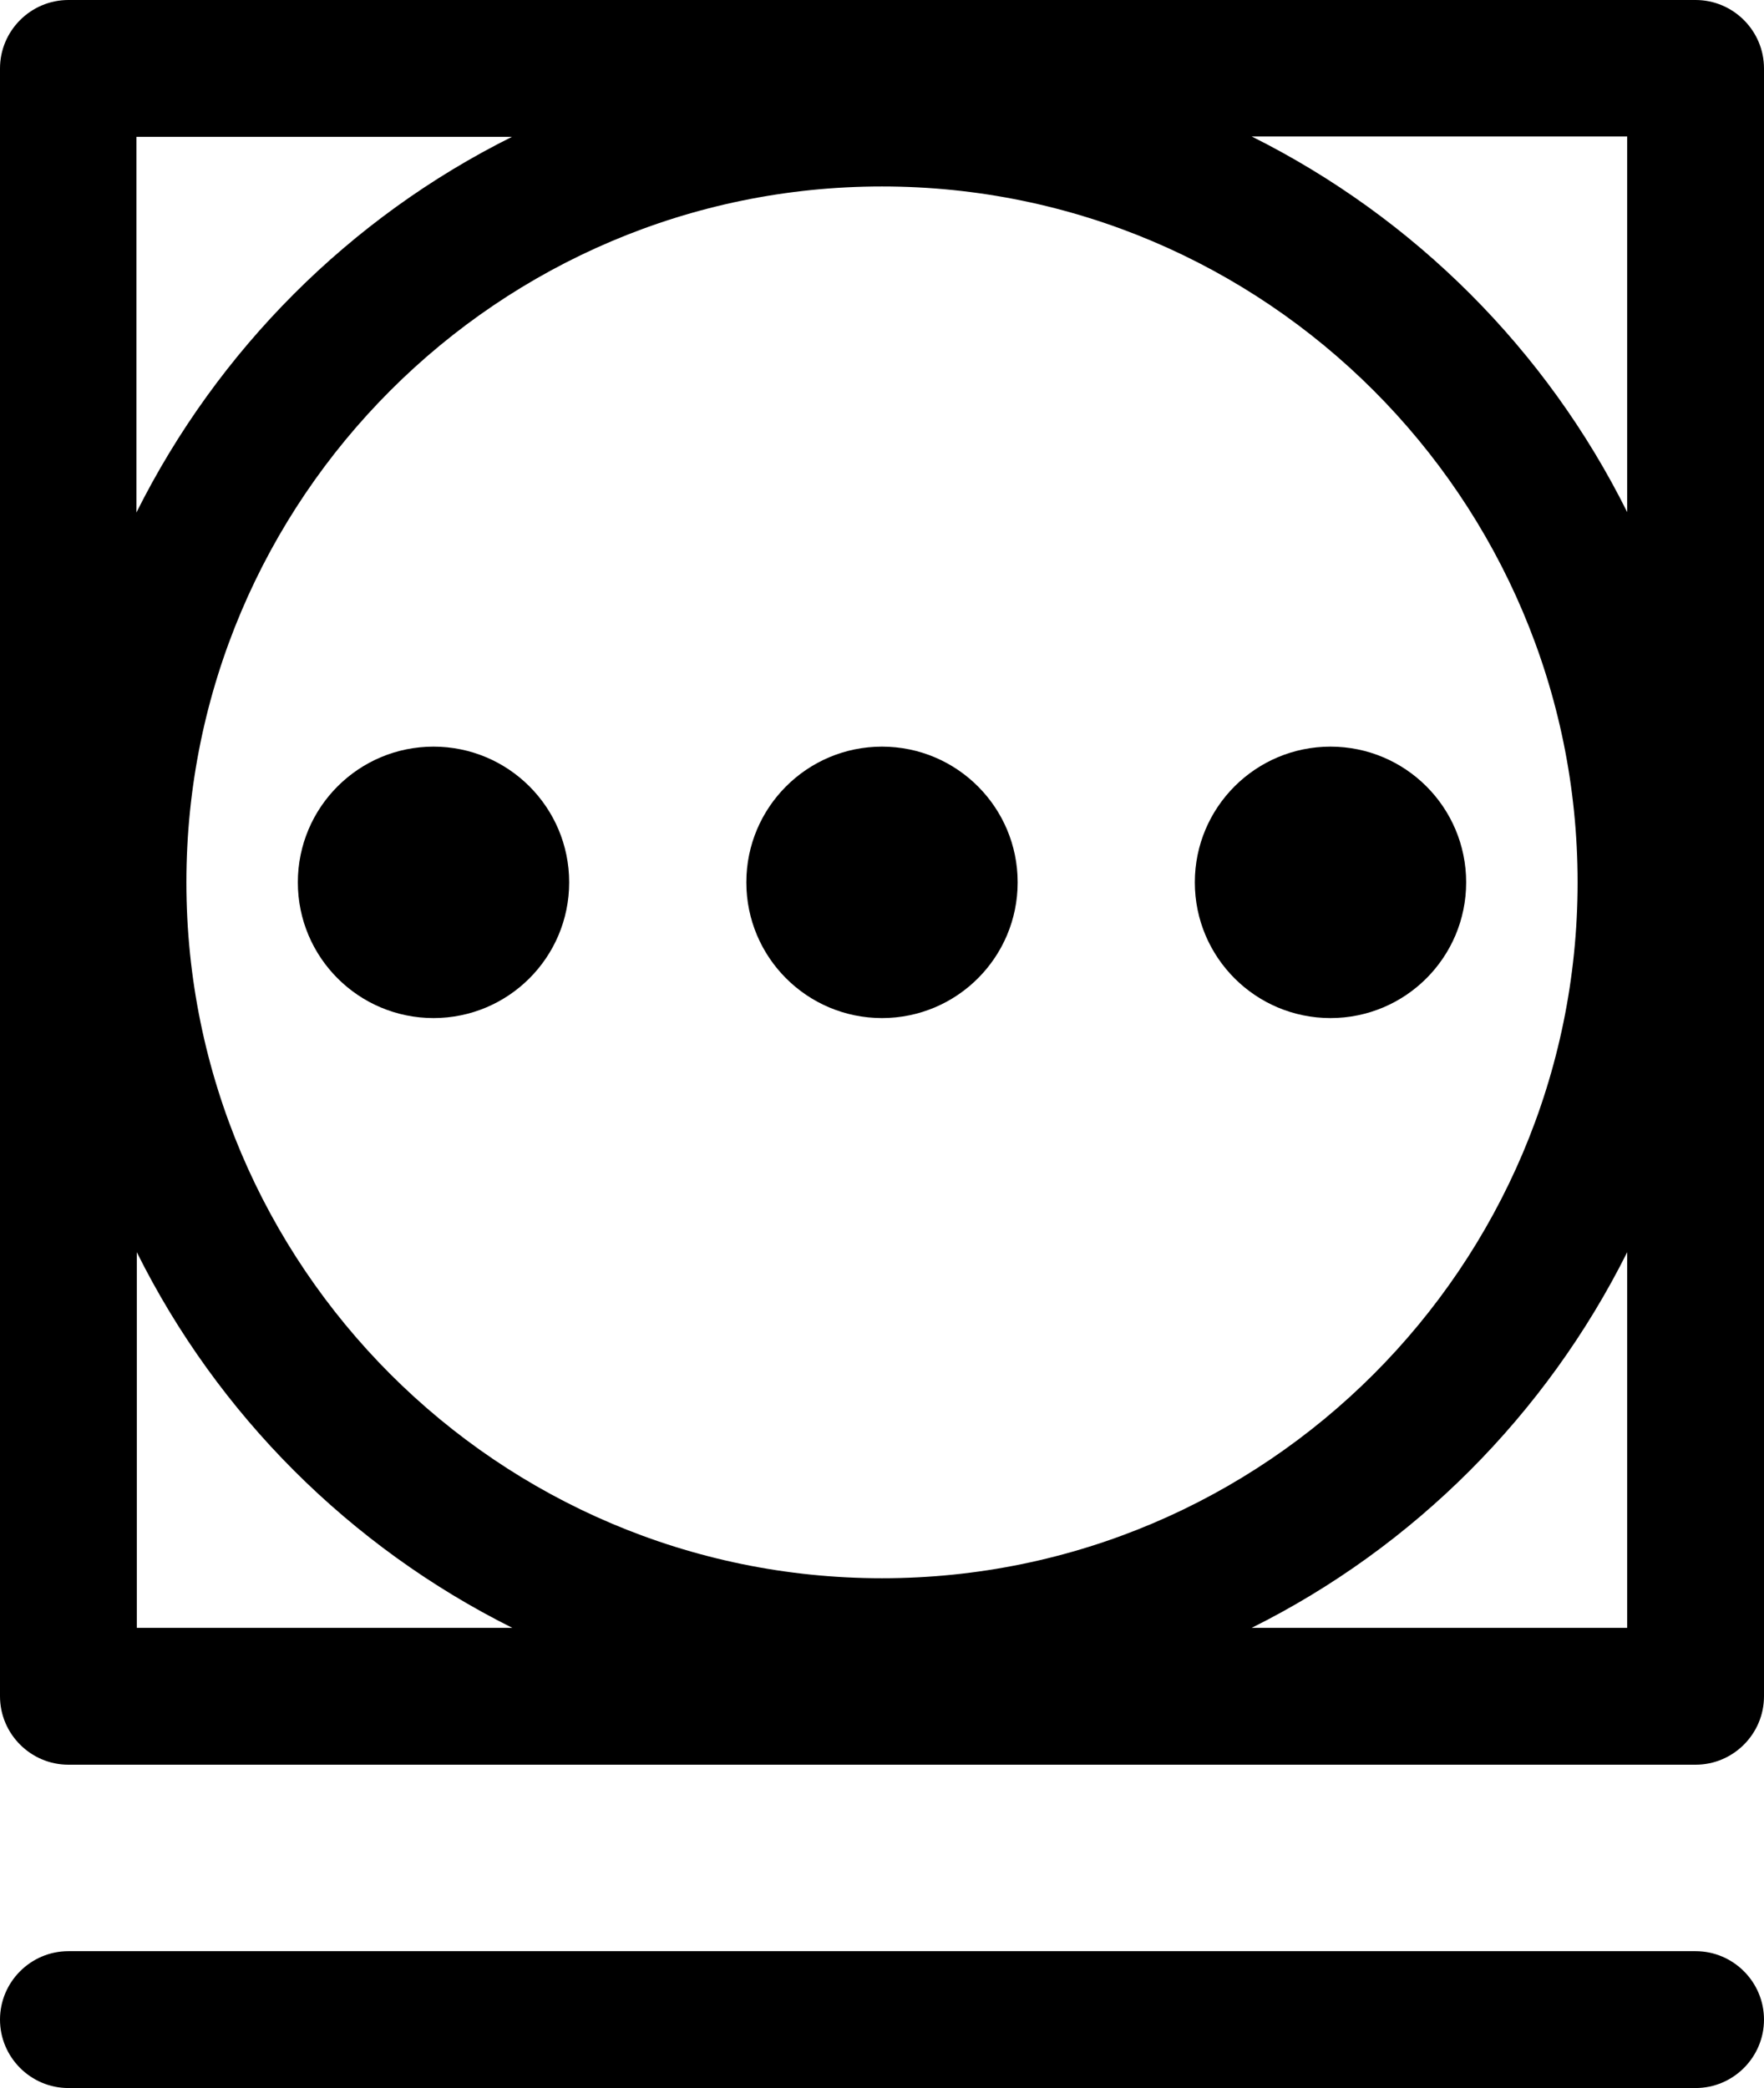 <?xml version="1.0" encoding="UTF-8"?>
<svg id="_레이어_2" data-name="레이어 2" xmlns="http://www.w3.org/2000/svg" viewBox="0 0 45.9 54.31">
  <g id="_레이어_1-2" data-name="레이어 1">
    <g>
      <g>
        <path d="M11.28,19.42c-1.95,0-3.53,1.58-3.53,3.53s1.58,3.53,3.53,3.53,3.53-1.58,3.53-3.53-1.58-3.53-3.53-3.53Z"/>
        <path d="M22.95,19.42c-1.95,0-3.53,1.58-3.53,3.53s1.58,3.53,3.53,3.53,3.53-1.58,3.53-3.53-1.58-3.53-3.53-3.53Z"/>
        <path d="M31.09,22.95c0,1.95,1.58,3.53,3.53,3.53s3.53-1.58,3.53-3.53-1.58-3.53-3.53-3.53-3.53,1.58-3.53,3.53Z"/>
        <path d="M44.12,0H1.78C.8,0,0,.8,0,1.78v42.34c0,.98.8,1.78,1.78,1.78h42.34c.98,0,1.78-.8,1.78-1.78V1.78c0-.98-.8-1.78-1.78-1.78ZM42.34,13.32c-2.1-4.22-5.54-7.66-9.77-9.77h9.77v9.77ZM41.05,22.95c0,9.98-8.12,18.1-18.1,18.1S4.85,32.93,4.85,22.95,12.97,4.85,22.95,4.85s18.1,8.12,18.1,18.1ZM13.32,3.56c-4.22,2.1-7.66,5.55-9.77,9.77V3.56h9.77ZM3.56,32.57c2.1,4.22,5.54,7.66,9.77,9.77H3.56v-9.77ZM32.57,42.34c4.22-2.1,7.66-5.55,9.77-9.77v9.77h-9.77Z"/>
      </g>
      <path d="M44.12,50.75H1.78c-.98,0-1.78.8-1.78,1.78s.8,1.78,1.78,1.78h42.34c.98,0,1.78-.8,1.78-1.78s-.8-1.78-1.78-1.78Z"/>
    </g>
  </g>
</svg>